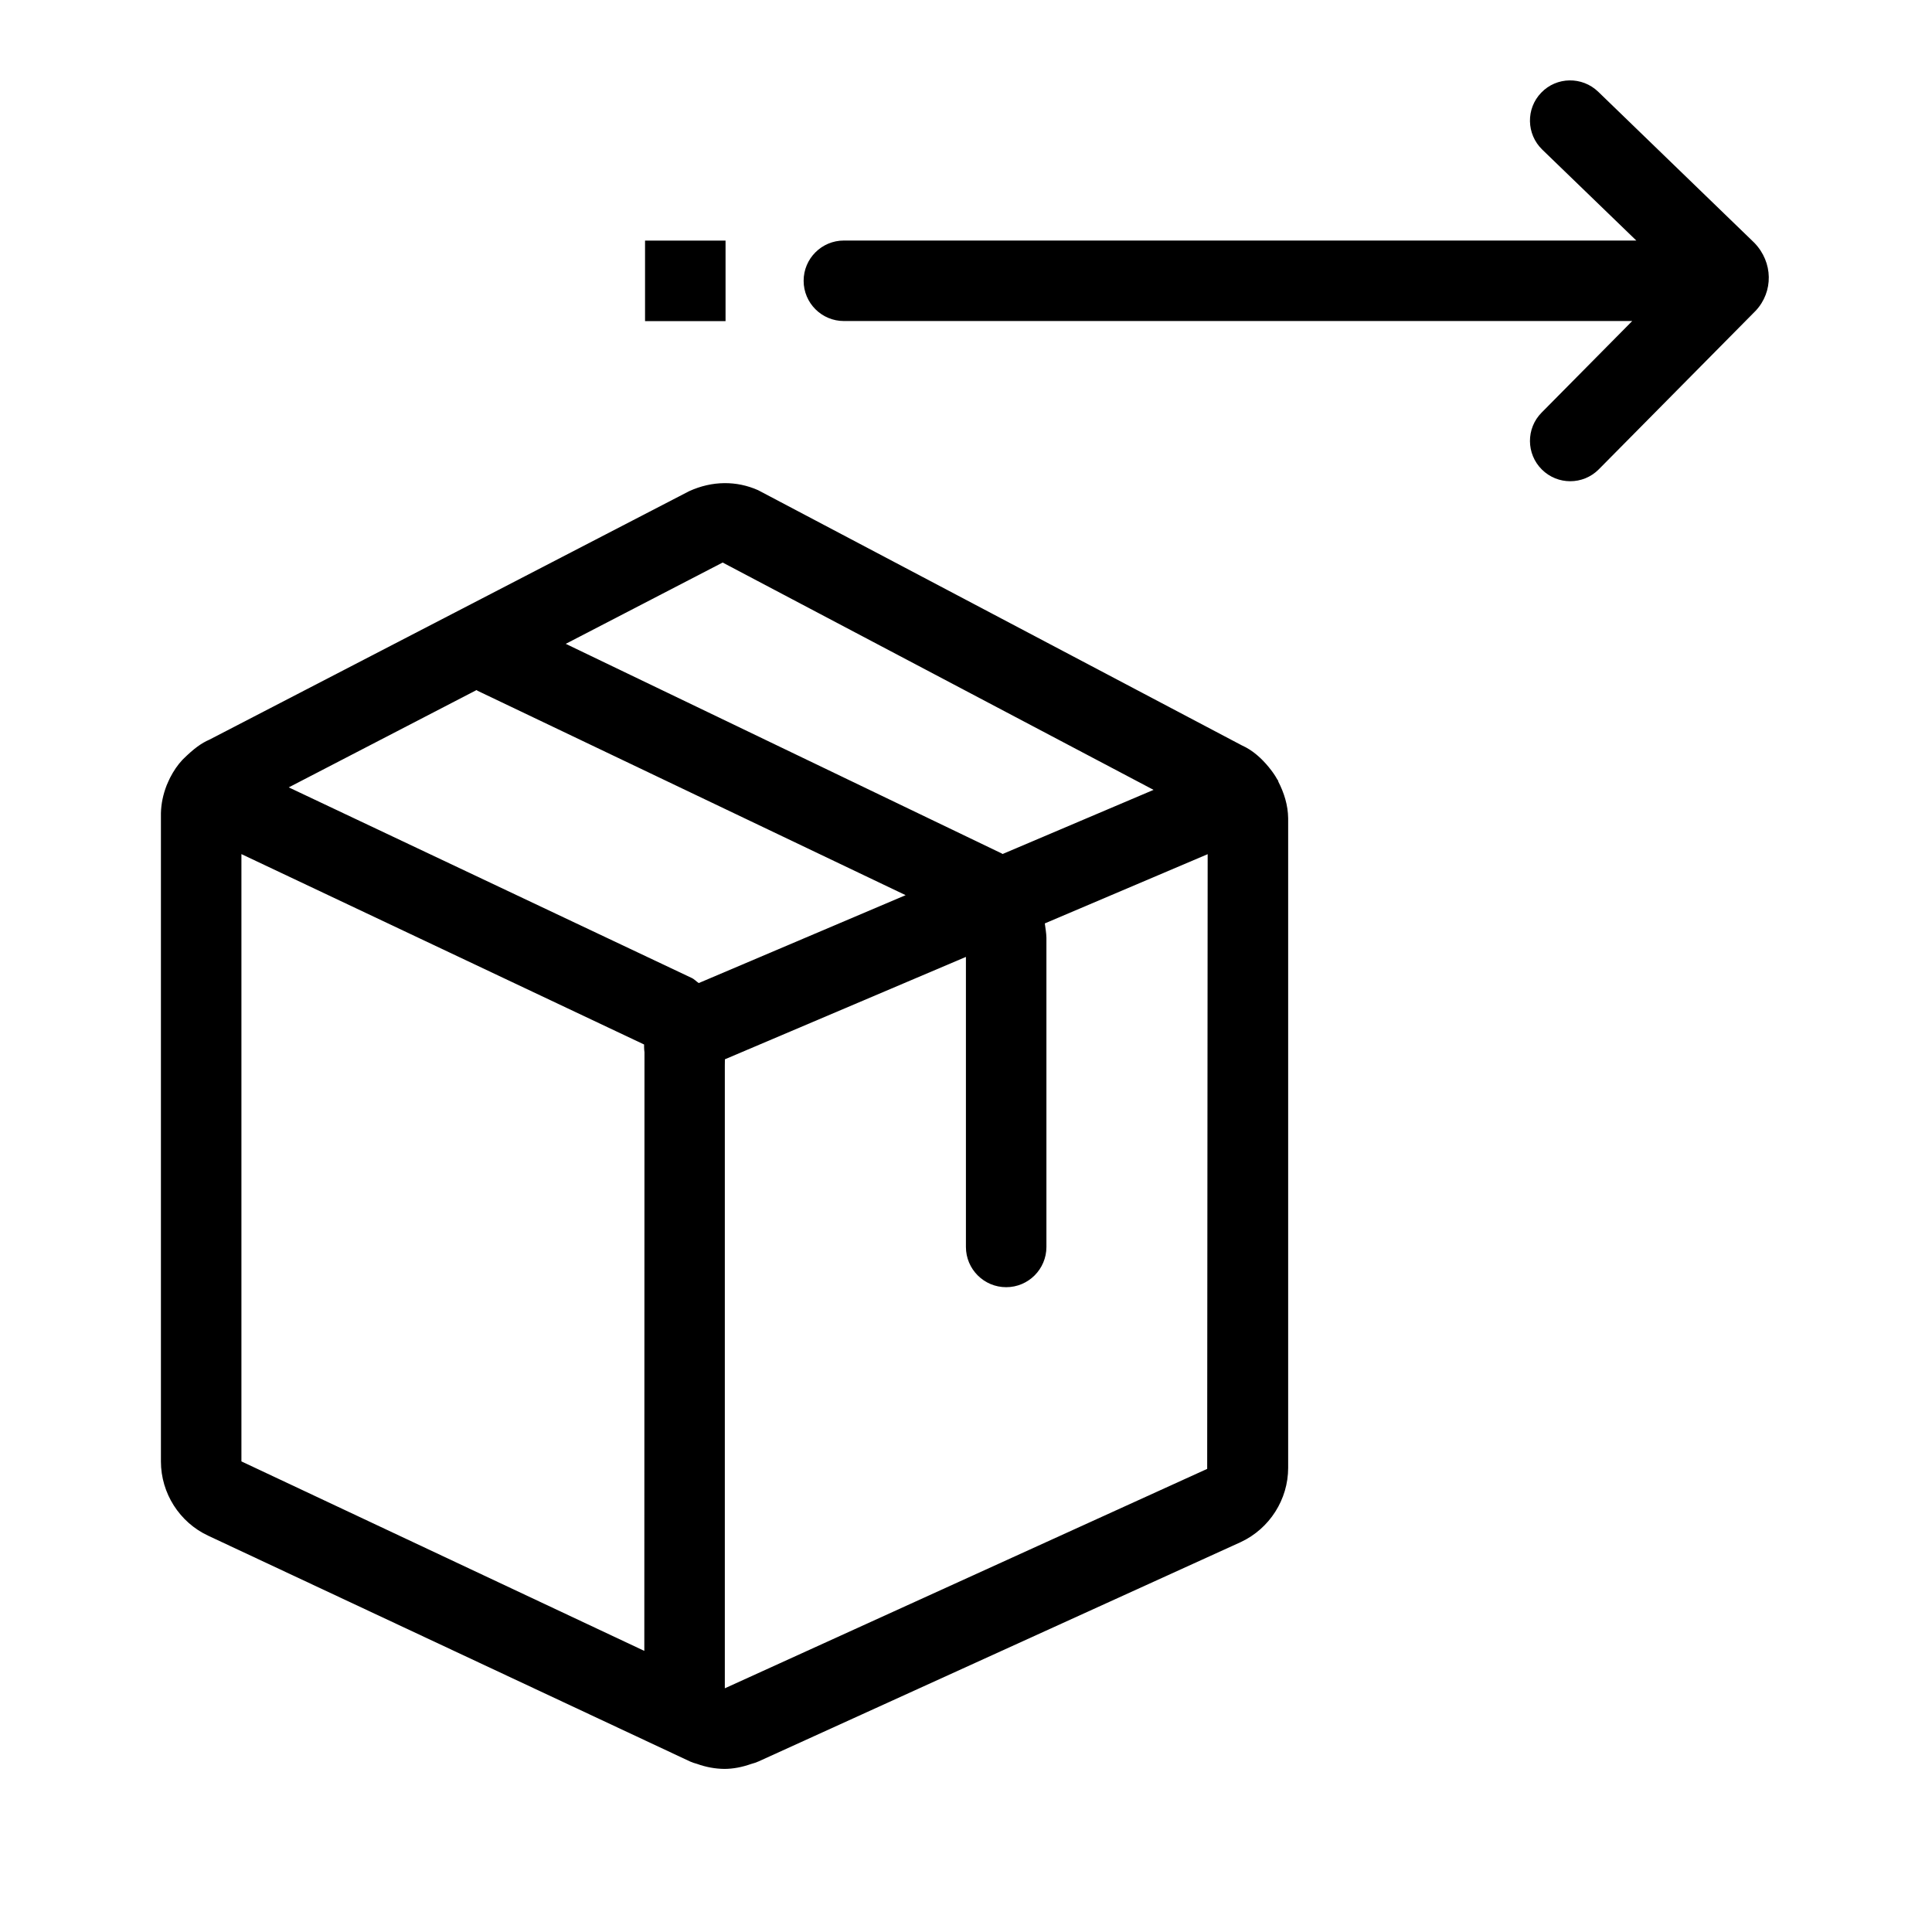 <?xml version="1.0" encoding="utf-8"?>
<!-- Generator: Adobe Illustrator 22.0.1, SVG Export Plug-In . SVG Version: 6.00 Build 0)  -->
<svg version="1.1" id="Layer_1" xmlns="http://www.w3.org/2000/svg" xmlns:xlink="http://www.w3.org/1999/xlink" x="0px" y="0px"
	 viewBox="0 0 24 24" style="enable-background:new 0 0 24 24;" xml:space="preserve">
<style type="text/css">
	.st0{fill:#221A1C;}
	.st1{fill:#231F20;}
</style>
<path d="M15.877,9.697c-0.002-0.006-0.007-0.009-0.01-0.014c-0.029-0.053-0.063-0.101-0.101-0.147
	c-0.001-0.001-0.001-0.002-0.002-0.003c-0.094-0.115-0.204-0.214-0.336-0.273l-6.011-3.171
	C9.151,5.971,8.849,5.97,8.56,6.102L2.602,9.188c-0.098,0.043-0.189,0.105-0.335,0.25
	C2.206,9.503,2.156,9.577,2.112,9.663c-0.007,0.015-0.036,0.077-0.042,0.093
	c-0.045,0.117-0.068,0.229-0.071,0.345c0,0.004,0,0.009,0,0.013c0,0.001,0,0.002,0,0.003v8.038
	c0,0.394,0.231,0.756,0.587,0.922l5.989,2.806c0.024,0.011,0.052,0.02,0.082,0.028
	c0.113,0.041,0.228,0.062,0.344,0.063c0.106-0.001,0.212-0.02,0.332-0.062
	c0.032-0.008,0.063-0.019,0.09-0.031l5.991-2.725c0.357-0.167,0.588-0.529,0.588-0.922v-8.038
	c0-0.004,0-0.008,0-0.012c0-0.004,0-0.009,0-0.013c0-0.002,0-0.004,0-0.006
	c-0.002-0.164-0.051-0.316-0.122-0.455C15.878,9.705,15.879,9.701,15.877,9.697z M8.977,6.988
	l5.353,2.824l-1.876,0.797c-0.004-0.002-0.006-0.006-0.01-0.007L7.028,7.998L8.977,6.988z
	 M8.68,12.212c-0.034-0.022-0.053-0.049-0.095-0.067L3.587,9.781L5.92,8.572
	c0.005,0.002,0.007,0.007,0.012,0.009l5.318,2.539L8.68,12.212z M2.999,10.61l5.002,2.365
	c0,0.01,0,0.02,0,0.029c0,0.023,0.002,0.046,0.005,0.068l-0.002,7.436L2.999,18.154V10.61z
	 M9.01,20.97c-0.002,0.001-0.004,0.001-0.006,0.002v-7.738l0.001-0.075l2.994-1.272v3.603
	c0,0.276,0.224,0.5,0.5,0.5s0.5-0.224,0.5-0.5v-3.829c0-0.001,0-0.001,0-0.002c0-0.003,0-0.006,0-0.01
	c-0.001-0.056-0.012-0.118-0.02-0.178l2.023-0.86l-0.006,7.636L9.01,20.97z M21.81,3.86
	l-1.949,1.97c-0.098,0.099-0.227,0.148-0.355,0.148c-0.127,0-0.254-0.048-0.352-0.145
	c-0.196-0.194-0.198-0.511-0.004-0.707l1.126-1.138h-9.793c-0.276,0-0.5-0.224-0.5-0.5s0.224-0.5,0.5-0.5
	h9.844l-1.169-1.13c-0.198-0.192-0.204-0.509-0.012-0.707c0.191-0.199,0.508-0.203,0.707-0.012
	l1.94,1.877C22.028,3.259,22.031,3.624,21.81,3.86z M9.013,3.989h-1v-1h1V3.989z"/>
</svg>
